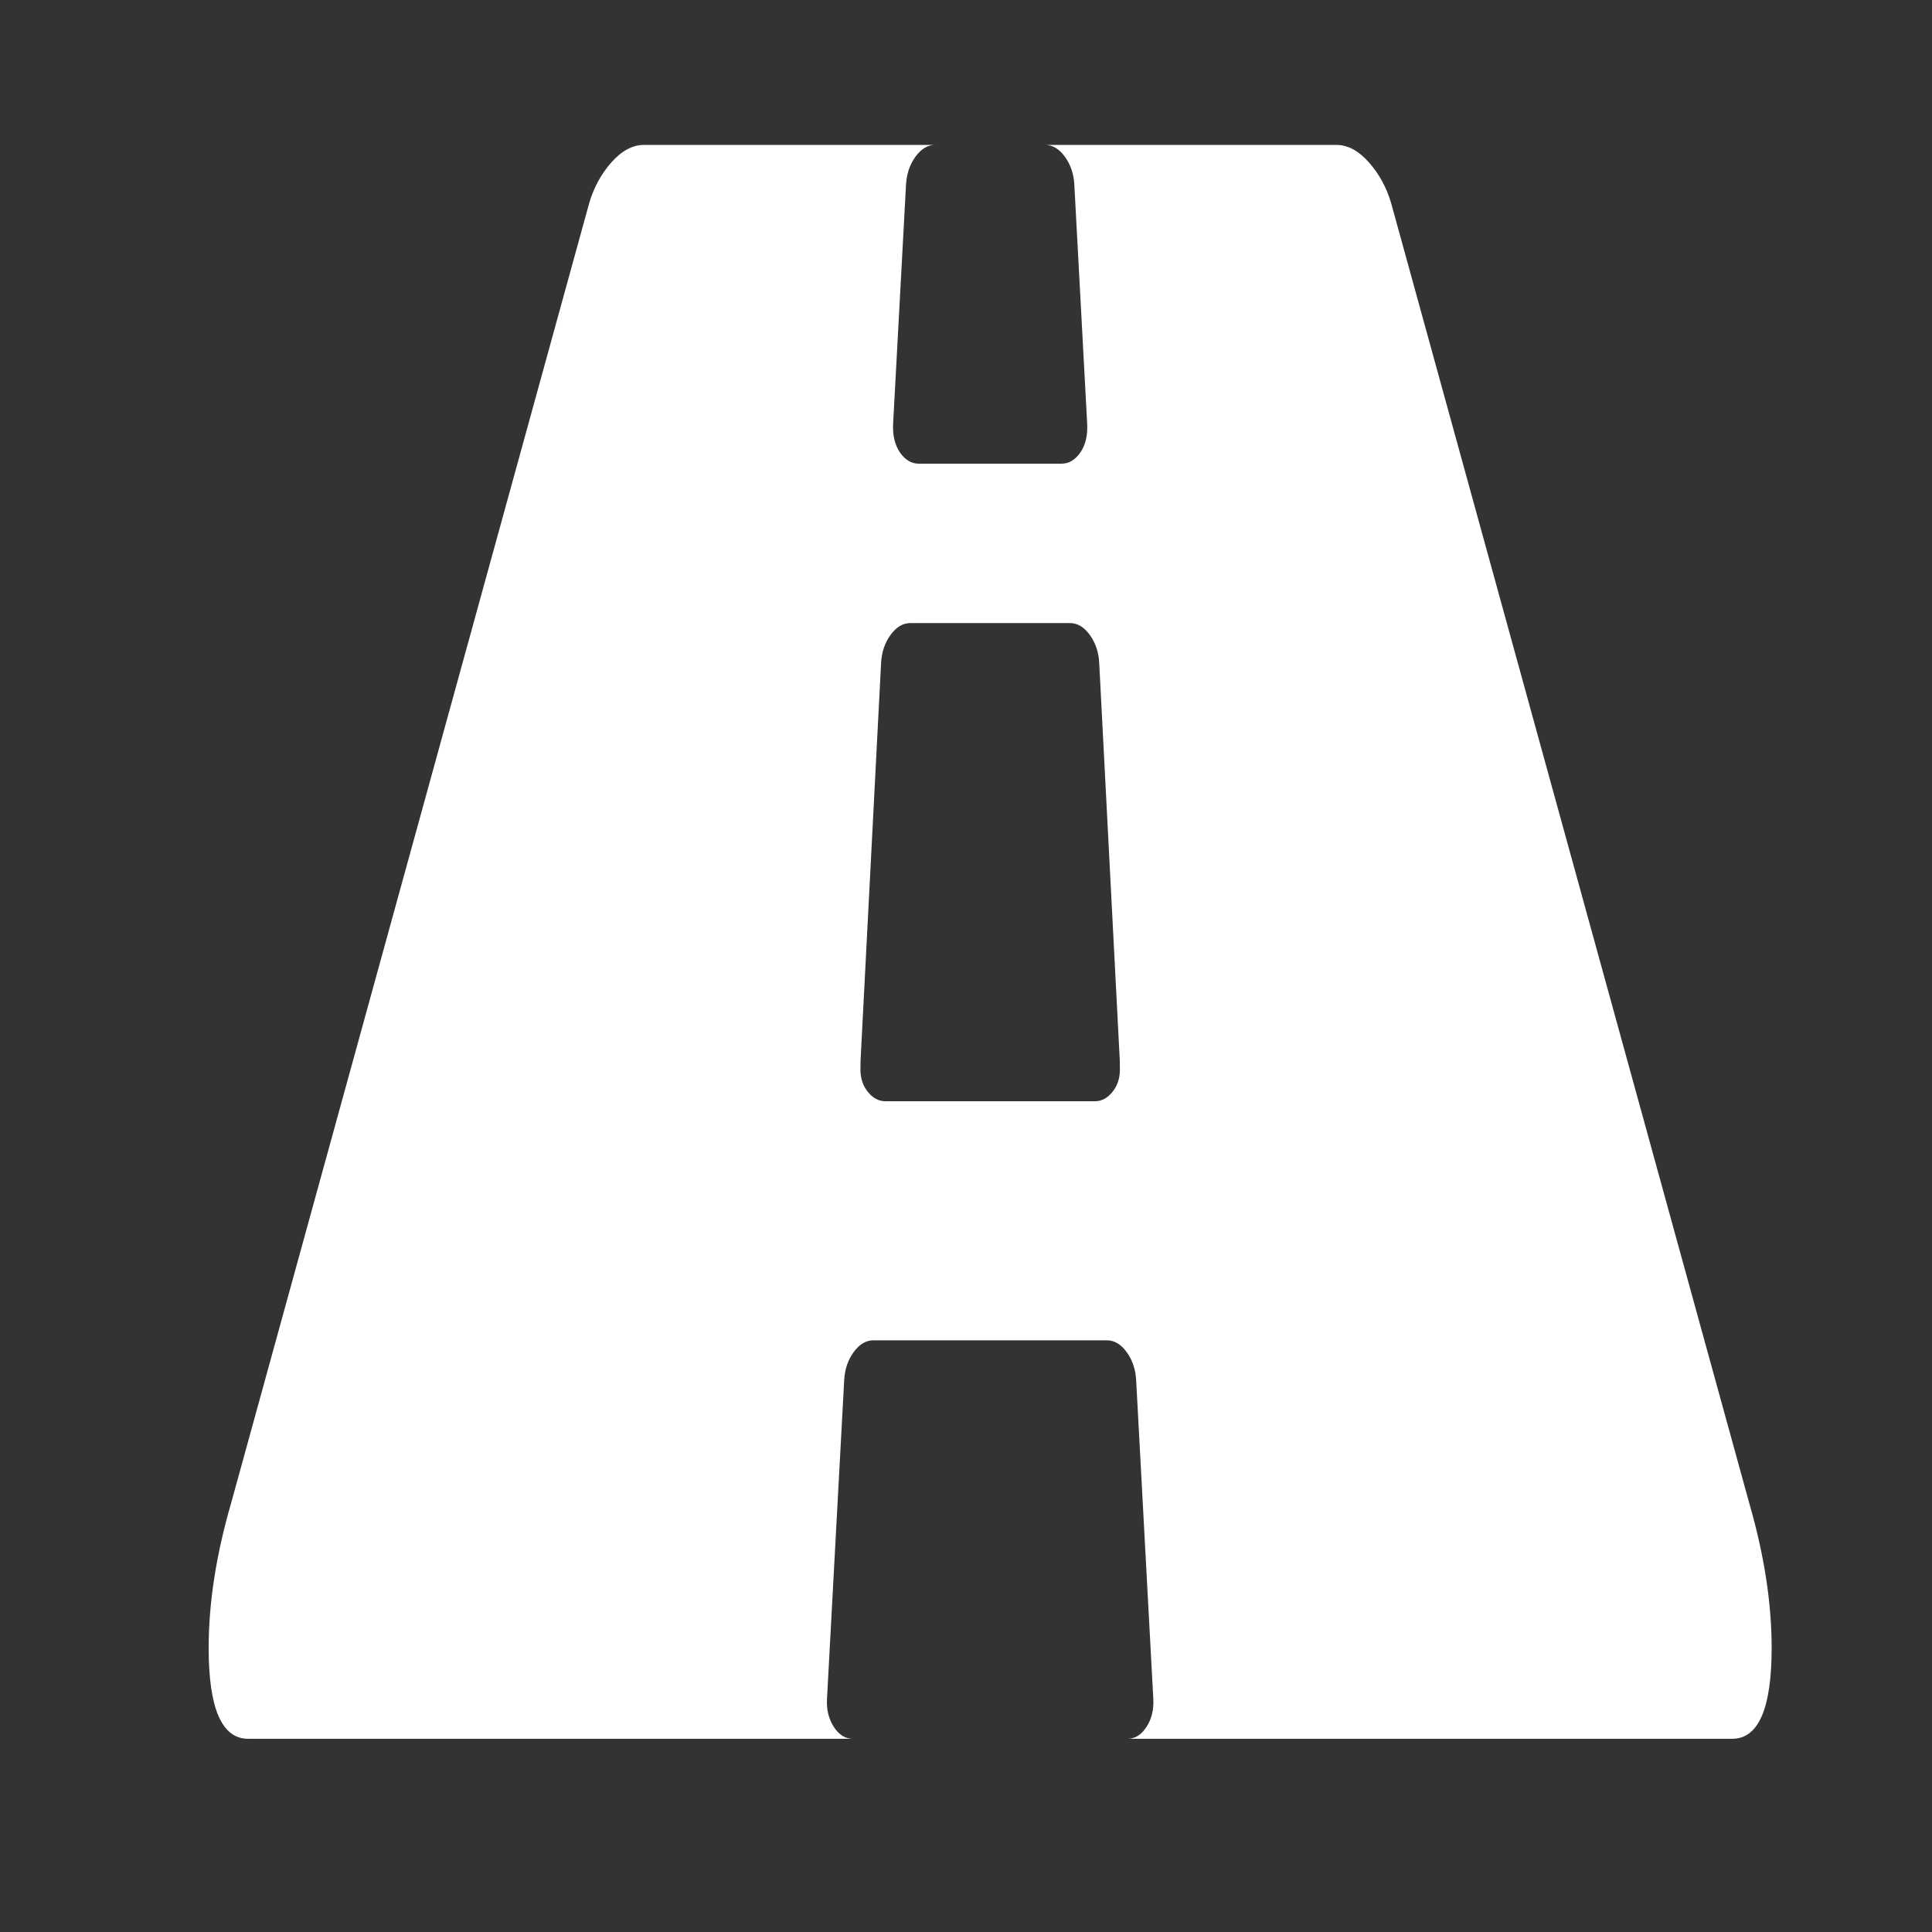 <svg width="40" height="40" viewBox="0 0 40 40" fill="none" xmlns="http://www.w3.org/2000/svg">
<rect x="0" y="0" width="40" height="40" fill="#333333" stroke="none"/>
<g clip-path="url(#clip0_1_16711)">
<path d="M23.185 22.078V21.975L22.758 13.725C22.747 13.502 22.681 13.308 22.563 13.145C22.444 12.982 22.308 12.9 22.154 12.9H18.847C18.693 12.9 18.556 12.982 18.438 13.145C18.319 13.308 18.254 13.502 18.242 13.725L17.816 21.975V22.078C17.804 22.284 17.851 22.456 17.958 22.594C18.064 22.731 18.189 22.8 18.331 22.8H22.669C22.812 22.8 22.936 22.731 23.043 22.594C23.149 22.456 23.197 22.284 23.185 22.078ZM36.68 34.118C36.68 35.373 36.408 36 35.862 36H23.345C23.499 36 23.63 35.918 23.736 35.755C23.843 35.592 23.89 35.398 23.878 35.175L23.523 28.575C23.511 28.352 23.446 28.158 23.327 27.995C23.209 27.832 23.073 27.75 22.918 27.75H18.082C17.928 27.75 17.792 27.832 17.673 27.995C17.555 28.158 17.489 28.352 17.478 28.575L17.122 35.175C17.11 35.398 17.158 35.592 17.264 35.755C17.371 35.918 17.501 36 17.655 36H5.138C4.593 36 4.32 35.373 4.32 34.118C4.32 33.19 4.474 32.193 4.783 31.127L12.197 4.212C12.292 3.885 12.446 3.602 12.659 3.361C12.873 3.12 13.098 3 13.335 3H19.362C19.208 3 19.072 3.082 18.953 3.245C18.835 3.408 18.77 3.602 18.758 3.825L18.491 8.775C18.479 9.016 18.527 9.213 18.633 9.368C18.74 9.523 18.87 9.6 19.024 9.6H21.976C22.13 9.6 22.261 9.523 22.367 9.368C22.474 9.213 22.521 9.016 22.509 8.775L22.243 3.825C22.231 3.602 22.166 3.408 22.047 3.245C21.929 3.082 21.792 3 21.638 3H27.666C27.903 3 28.128 3.12 28.341 3.361C28.555 3.602 28.709 3.885 28.804 4.212L36.218 31.127C36.526 32.193 36.68 33.19 36.68 34.118Z" fill="white"/>
</g>
<defs>
<clipPath id="clip0_1_16711">
<rect width="33" height="33" fill="white" transform="translate(4 3)"/>
</clipPath>
</defs>
</svg>
